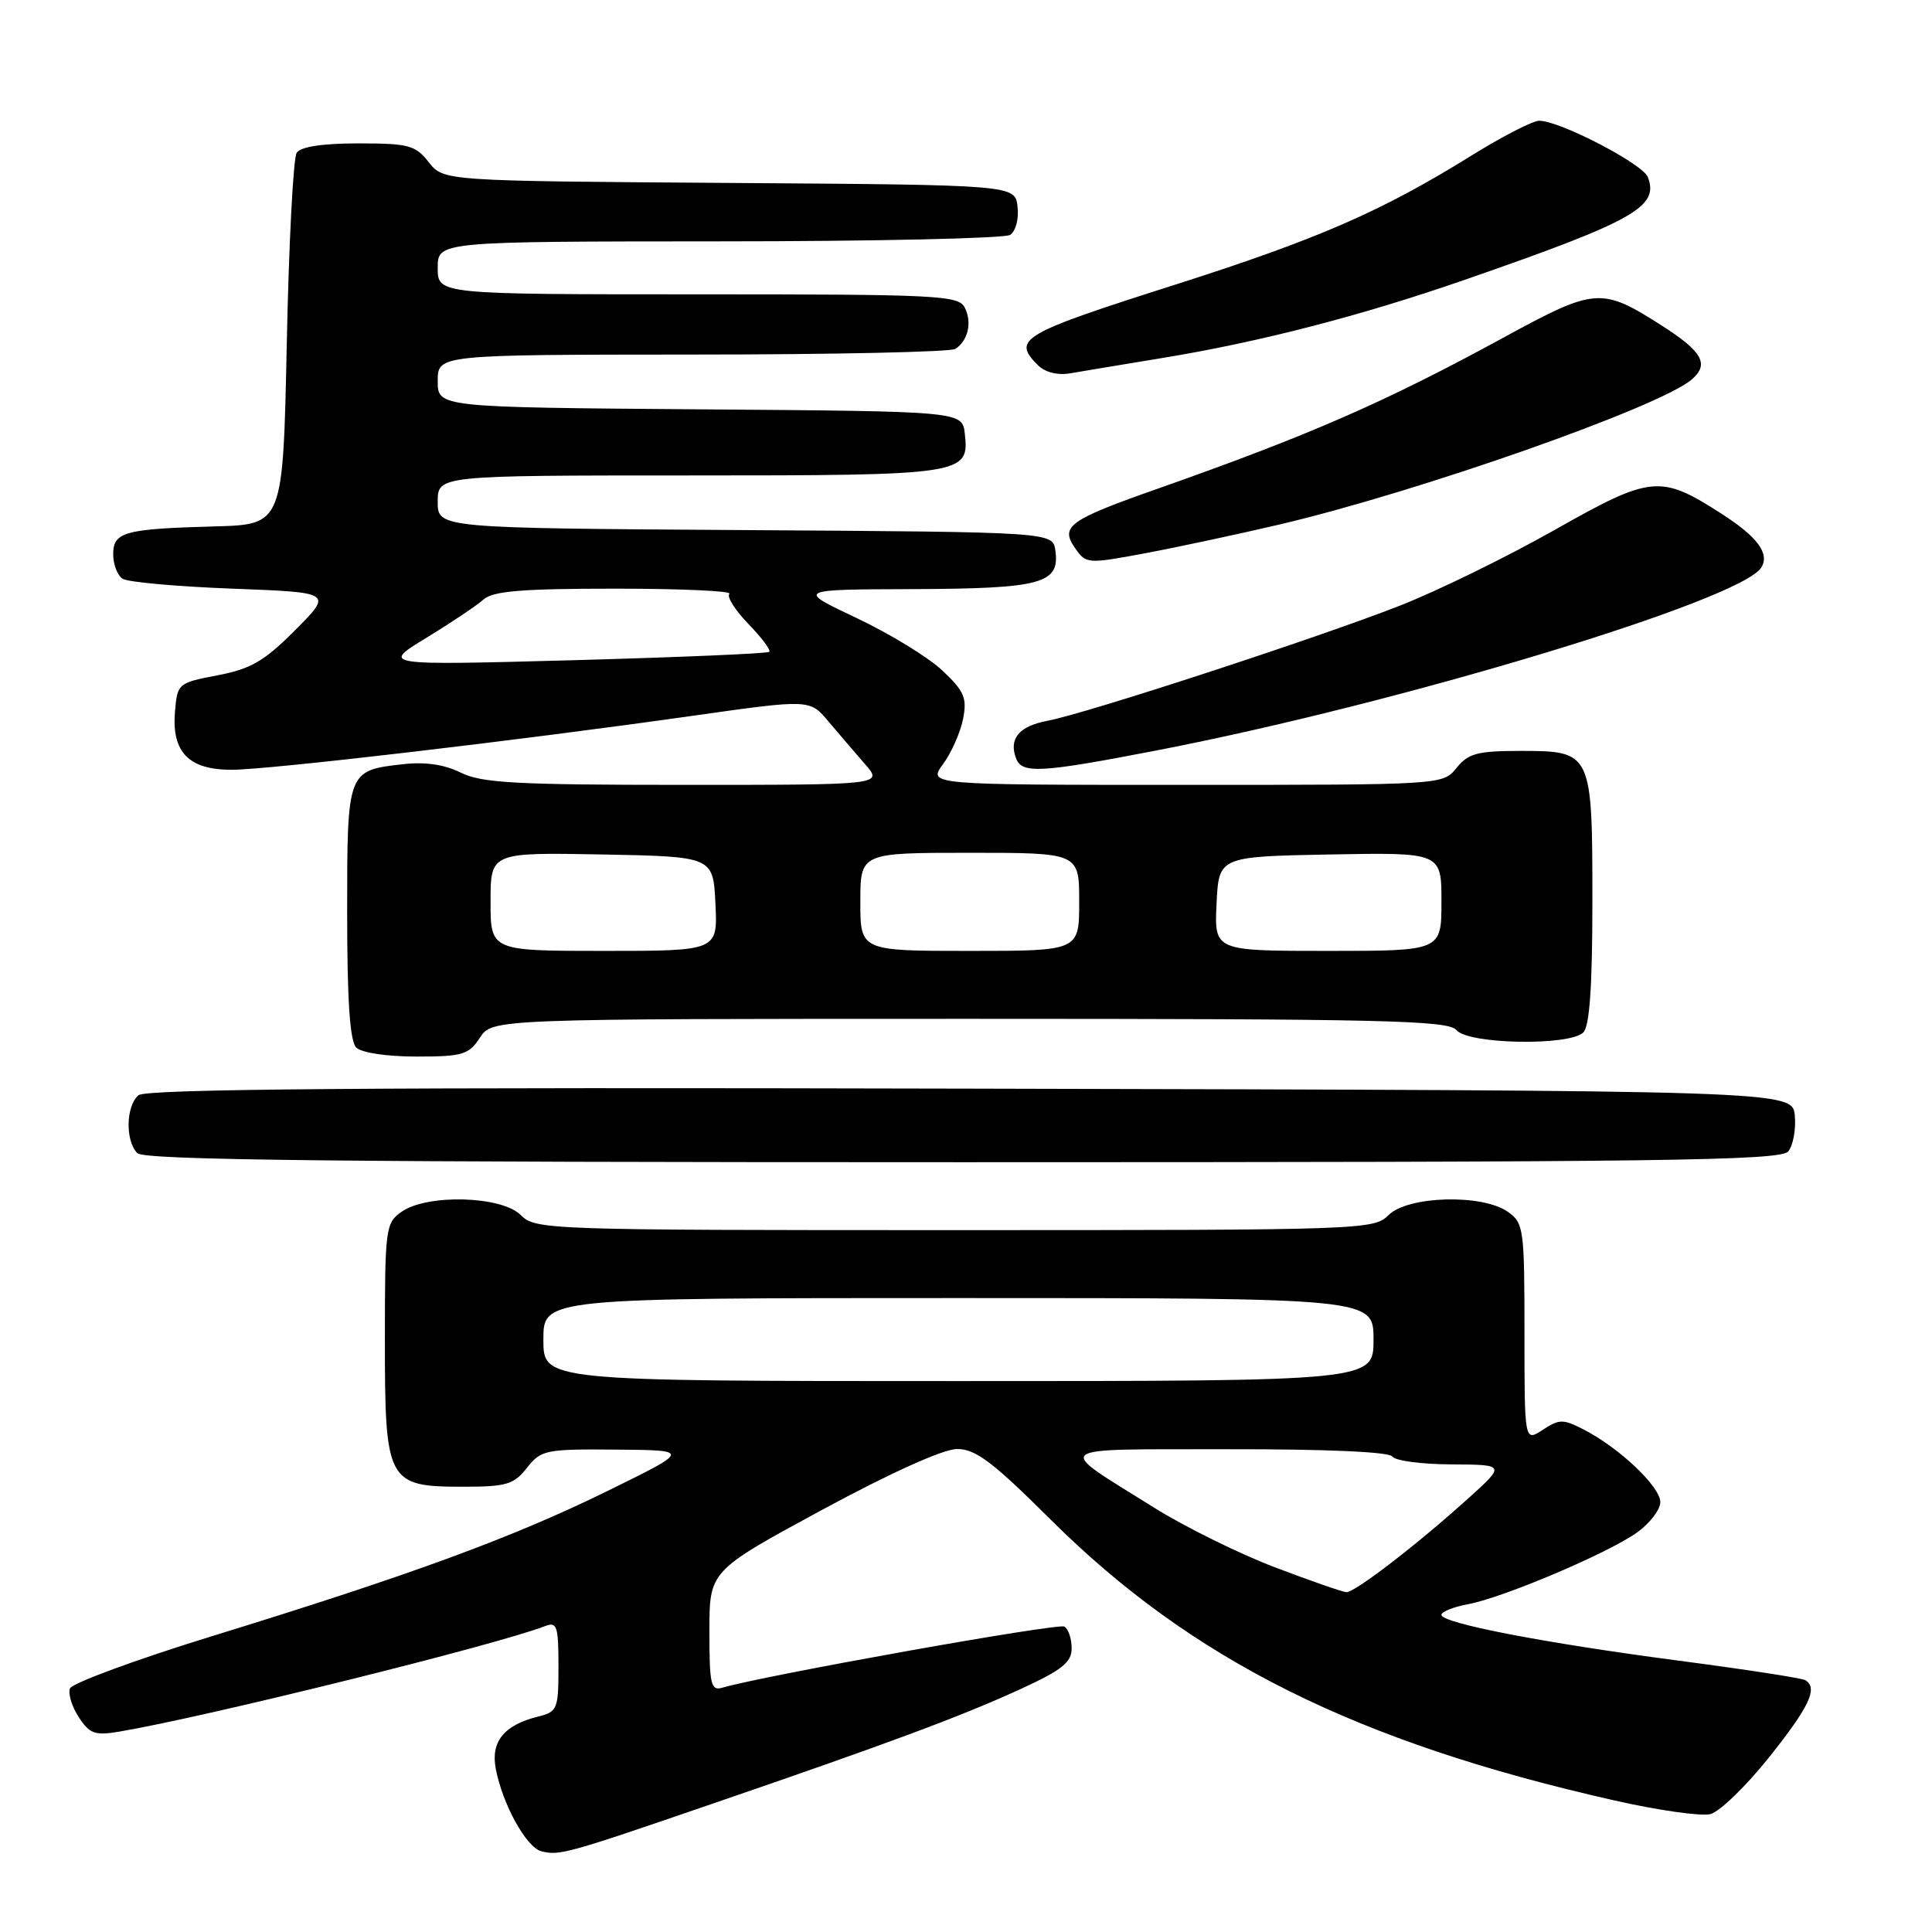 <?xml version="1.0" encoding="UTF-8" standalone="no"?>
<!DOCTYPE svg PUBLIC "-//W3C//DTD SVG 1.1//EN" "http://www.w3.org/Graphics/SVG/1.1/DTD/svg11.dtd" >
<svg xmlns="http://www.w3.org/2000/svg" xmlns:xlink="http://www.w3.org/1999/xlink" version="1.1" viewBox="0 0 256 256">
 <g >
 <path fill="currentColor"
d=" M 94.50 238.97 C 117.90 230.94 127.36 227.42 135.25 223.80 C 140.72 221.29 142.00 220.27 142.00 218.41 C 142.00 217.15 141.57 215.85 141.04 215.53 C 140.24 215.03 101.34 221.99 95.75 223.62 C 94.19 224.08 94.00 223.28 94.00 216.14 C 94.00 208.15 94.00 208.15 108.92 200.07 C 118.10 195.11 125.00 192.00 126.83 192.00 C 129.27 192.00 131.56 193.73 139.16 201.30 C 157.90 219.96 179.72 230.84 213.84 238.55 C 219.64 239.87 225.40 240.69 226.63 240.38 C 227.86 240.07 231.37 236.67 234.43 232.83 C 239.78 226.11 240.92 223.68 239.21 222.63 C 238.77 222.36 231.23 221.20 222.46 220.05 C 204.51 217.69 191.00 215.08 191.00 213.97 C 191.00 213.56 192.60 212.92 194.55 212.56 C 199.26 211.67 213.04 205.82 216.92 203.06 C 218.61 201.85 220.00 200.04 220.00 199.04 C 220.00 197.00 214.62 191.89 209.91 189.45 C 207.11 188.01 206.64 188.01 204.42 189.46 C 202.00 191.05 202.00 191.05 202.00 176.58 C 202.00 162.76 201.90 162.04 199.78 160.56 C 196.38 158.18 186.54 158.46 184.00 161.00 C 182.05 162.95 180.67 163.00 126.50 163.00 C 72.33 163.00 70.95 162.95 69.00 161.00 C 66.46 158.46 56.62 158.18 53.22 160.56 C 51.09 162.05 51.00 162.73 51.00 177.56 C 51.00 196.44 51.30 197.00 61.43 197.00 C 67.09 197.00 68.09 196.70 69.82 194.50 C 71.69 192.12 72.28 192.00 81.64 192.08 C 91.50 192.16 91.50 192.16 80.50 197.56 C 67.94 203.73 54.52 208.66 28.19 216.77 C 18.06 219.89 9.54 223.03 9.27 223.73 C 9.00 224.44 9.53 226.15 10.44 227.54 C 11.87 229.74 12.58 229.99 15.80 229.45 C 27.19 227.53 65.74 217.98 72.25 215.46 C 73.80 214.86 74.00 215.48 74.00 220.78 C 74.00 226.50 73.87 226.82 71.25 227.47 C 66.78 228.59 65.01 230.78 65.69 234.36 C 66.59 239.09 69.74 244.79 71.73 245.30 C 74.13 245.91 75.05 245.65 94.50 238.97 Z  M 236.95 152.57 C 237.60 151.78 237.99 149.64 237.82 147.82 C 237.50 144.50 237.50 144.50 128.61 144.25 C 48.97 144.06 19.35 144.29 18.36 145.12 C 16.68 146.51 16.58 151.18 18.20 152.80 C 19.12 153.72 44.77 154.00 127.58 154.00 C 220.33 154.00 235.92 153.80 236.95 152.57 Z  M 63.59 137.50 C 65.23 135.00 65.23 135.00 128.49 135.00 C 183.51 135.00 191.92 135.20 193.00 136.50 C 194.56 138.38 207.98 138.62 209.80 136.80 C 210.63 135.97 211.00 130.69 211.00 119.49 C 211.00 99.63 210.94 99.50 201.49 99.50 C 195.78 99.50 194.56 99.82 193.00 101.75 C 191.18 104.00 191.18 104.00 157.06 104.00 C 122.94 104.00 122.94 104.00 124.96 101.25 C 126.07 99.74 127.26 97.04 127.61 95.27 C 128.16 92.48 127.78 91.59 124.87 88.85 C 123.02 87.10 117.90 83.97 113.50 81.89 C 105.50 78.11 105.50 78.11 121.06 78.06 C 138.02 77.99 140.46 77.33 139.84 72.94 C 139.50 70.50 139.50 70.50 98.75 70.24 C 58.00 69.98 58.00 69.98 58.00 66.49 C 58.00 63.00 58.00 63.00 91.31 63.00 C 127.82 63.00 128.46 62.90 127.84 57.45 C 127.50 54.50 127.50 54.50 92.75 54.24 C 58.00 53.97 58.00 53.97 58.00 50.49 C 58.00 47.00 58.00 47.00 91.75 46.98 C 110.31 46.98 126.00 46.64 126.60 46.23 C 128.29 45.11 128.83 42.69 127.83 40.75 C 127.00 39.13 124.28 39.00 92.46 39.00 C 58.00 39.00 58.00 39.00 58.00 35.50 C 58.00 32.00 58.00 32.00 95.25 31.98 C 115.74 31.98 133.10 31.59 133.83 31.13 C 134.59 30.65 135.02 29.03 134.83 27.39 C 134.50 24.50 134.50 24.50 96.63 24.24 C 58.77 23.98 58.77 23.98 56.81 21.49 C 55.04 19.24 54.15 19.00 47.49 19.00 C 42.69 19.00 39.84 19.44 39.31 20.25 C 38.86 20.94 38.27 32.30 38.00 45.50 C 37.50 69.50 37.50 69.50 28.50 69.75 C 16.45 70.08 15.00 70.48 15.00 73.46 C 15.00 74.79 15.56 76.25 16.25 76.69 C 16.94 77.14 23.48 77.72 30.79 78.00 C 44.08 78.50 44.08 78.50 39.13 83.48 C 35.03 87.60 33.26 88.63 28.84 89.48 C 23.57 90.49 23.50 90.55 23.18 94.35 C 22.75 99.67 25.02 102.00 30.67 102.00 C 35.58 102.00 68.58 98.14 91.90 94.83 C 107.30 92.65 107.30 92.65 109.76 95.58 C 111.12 97.18 113.30 99.74 114.62 101.25 C 117.02 104.00 117.02 104.00 90.66 104.00 C 68.37 104.00 63.81 103.75 61.06 102.38 C 58.90 101.30 56.34 100.93 53.41 101.26 C 46.01 102.09 46.00 102.11 46.00 120.92 C 46.00 132.56 46.36 137.96 47.20 138.80 C 47.90 139.50 51.24 140.00 55.18 140.00 C 61.30 140.00 62.11 139.76 63.59 137.50 Z  M 153.24 99.44 C 185.50 93.21 230.69 79.54 233.38 75.20 C 234.52 73.35 232.88 71.13 228.09 68.06 C 219.98 62.85 218.81 62.97 205.91 70.27 C 199.63 73.82 190.45 78.31 185.50 80.25 C 174.64 84.51 143.88 94.56 138.79 95.51 C 135.02 96.22 133.64 97.89 134.64 100.50 C 135.42 102.55 137.88 102.41 153.24 99.44 Z  M 169.58 69.49 C 188.03 65.15 219.99 53.91 224.18 50.27 C 226.52 48.25 225.58 46.58 220.16 43.12 C 212.20 38.04 211.39 38.10 199.30 44.69 C 183.51 53.30 173.55 57.65 153.50 64.72 C 141.56 68.92 140.43 69.74 142.48 72.67 C 143.92 74.72 144.13 74.73 151.73 73.31 C 156.00 72.51 164.04 70.79 169.58 69.49 Z  M 154.00 47.44 C 166.91 45.32 180.29 41.86 194.02 37.10 C 216.52 29.29 219.87 27.42 218.35 23.47 C 217.68 21.71 206.68 16.00 203.95 16.00 C 203.10 16.00 199.05 18.08 194.95 20.63 C 183.08 28.00 174.69 31.66 156.00 37.63 C 135.19 44.26 134.06 44.92 137.54 48.40 C 138.47 49.33 140.14 49.75 141.79 49.47 C 143.28 49.21 148.78 48.30 154.00 47.44 Z  M 168.89 207.66 C 164.15 205.85 156.95 202.30 152.89 199.75 C 139.57 191.42 138.74 192.07 162.69 192.03 C 175.77 192.01 184.12 192.38 184.50 193.00 C 184.84 193.55 188.35 194.02 192.31 194.04 C 199.50 194.08 199.50 194.08 194.50 198.59 C 187.79 204.65 179.53 211.01 178.41 210.97 C 177.91 210.95 173.62 209.46 168.89 207.66 Z  M 72.00 177.50 C 72.00 172.00 72.00 172.00 127.00 172.00 C 182.00 172.00 182.00 172.00 182.00 177.50 C 182.00 183.00 182.00 183.00 127.00 183.00 C 72.00 183.00 72.00 183.00 72.00 177.50 Z  M 65.00 119.47 C 65.00 112.95 65.00 112.95 79.75 113.22 C 94.50 113.50 94.50 113.50 94.80 119.75 C 95.10 126.00 95.10 126.00 80.05 126.00 C 65.00 126.00 65.00 126.00 65.00 119.47 Z  M 114.00 119.50 C 114.00 113.00 114.00 113.00 128.50 113.00 C 143.00 113.00 143.00 113.00 143.00 119.50 C 143.00 126.00 143.00 126.00 128.50 126.00 C 114.00 126.00 114.00 126.00 114.00 119.50 Z  M 161.20 119.75 C 161.50 113.50 161.50 113.50 176.25 113.22 C 191.00 112.95 191.00 112.95 191.00 119.47 C 191.00 126.00 191.00 126.00 175.95 126.00 C 160.90 126.00 160.90 126.00 161.20 119.75 Z  M 56.50 84.51 C 59.80 82.50 63.21 80.21 64.08 79.43 C 65.31 78.32 69.19 78.00 81.50 78.00 C 90.21 78.00 97.03 78.31 96.65 78.68 C 96.27 79.06 97.40 80.85 99.16 82.67 C 100.92 84.48 102.17 86.15 101.93 86.37 C 101.69 86.60 90.03 87.09 76.00 87.48 C 50.50 88.17 50.50 88.17 56.50 84.51 Z "/>
</g>
</svg>